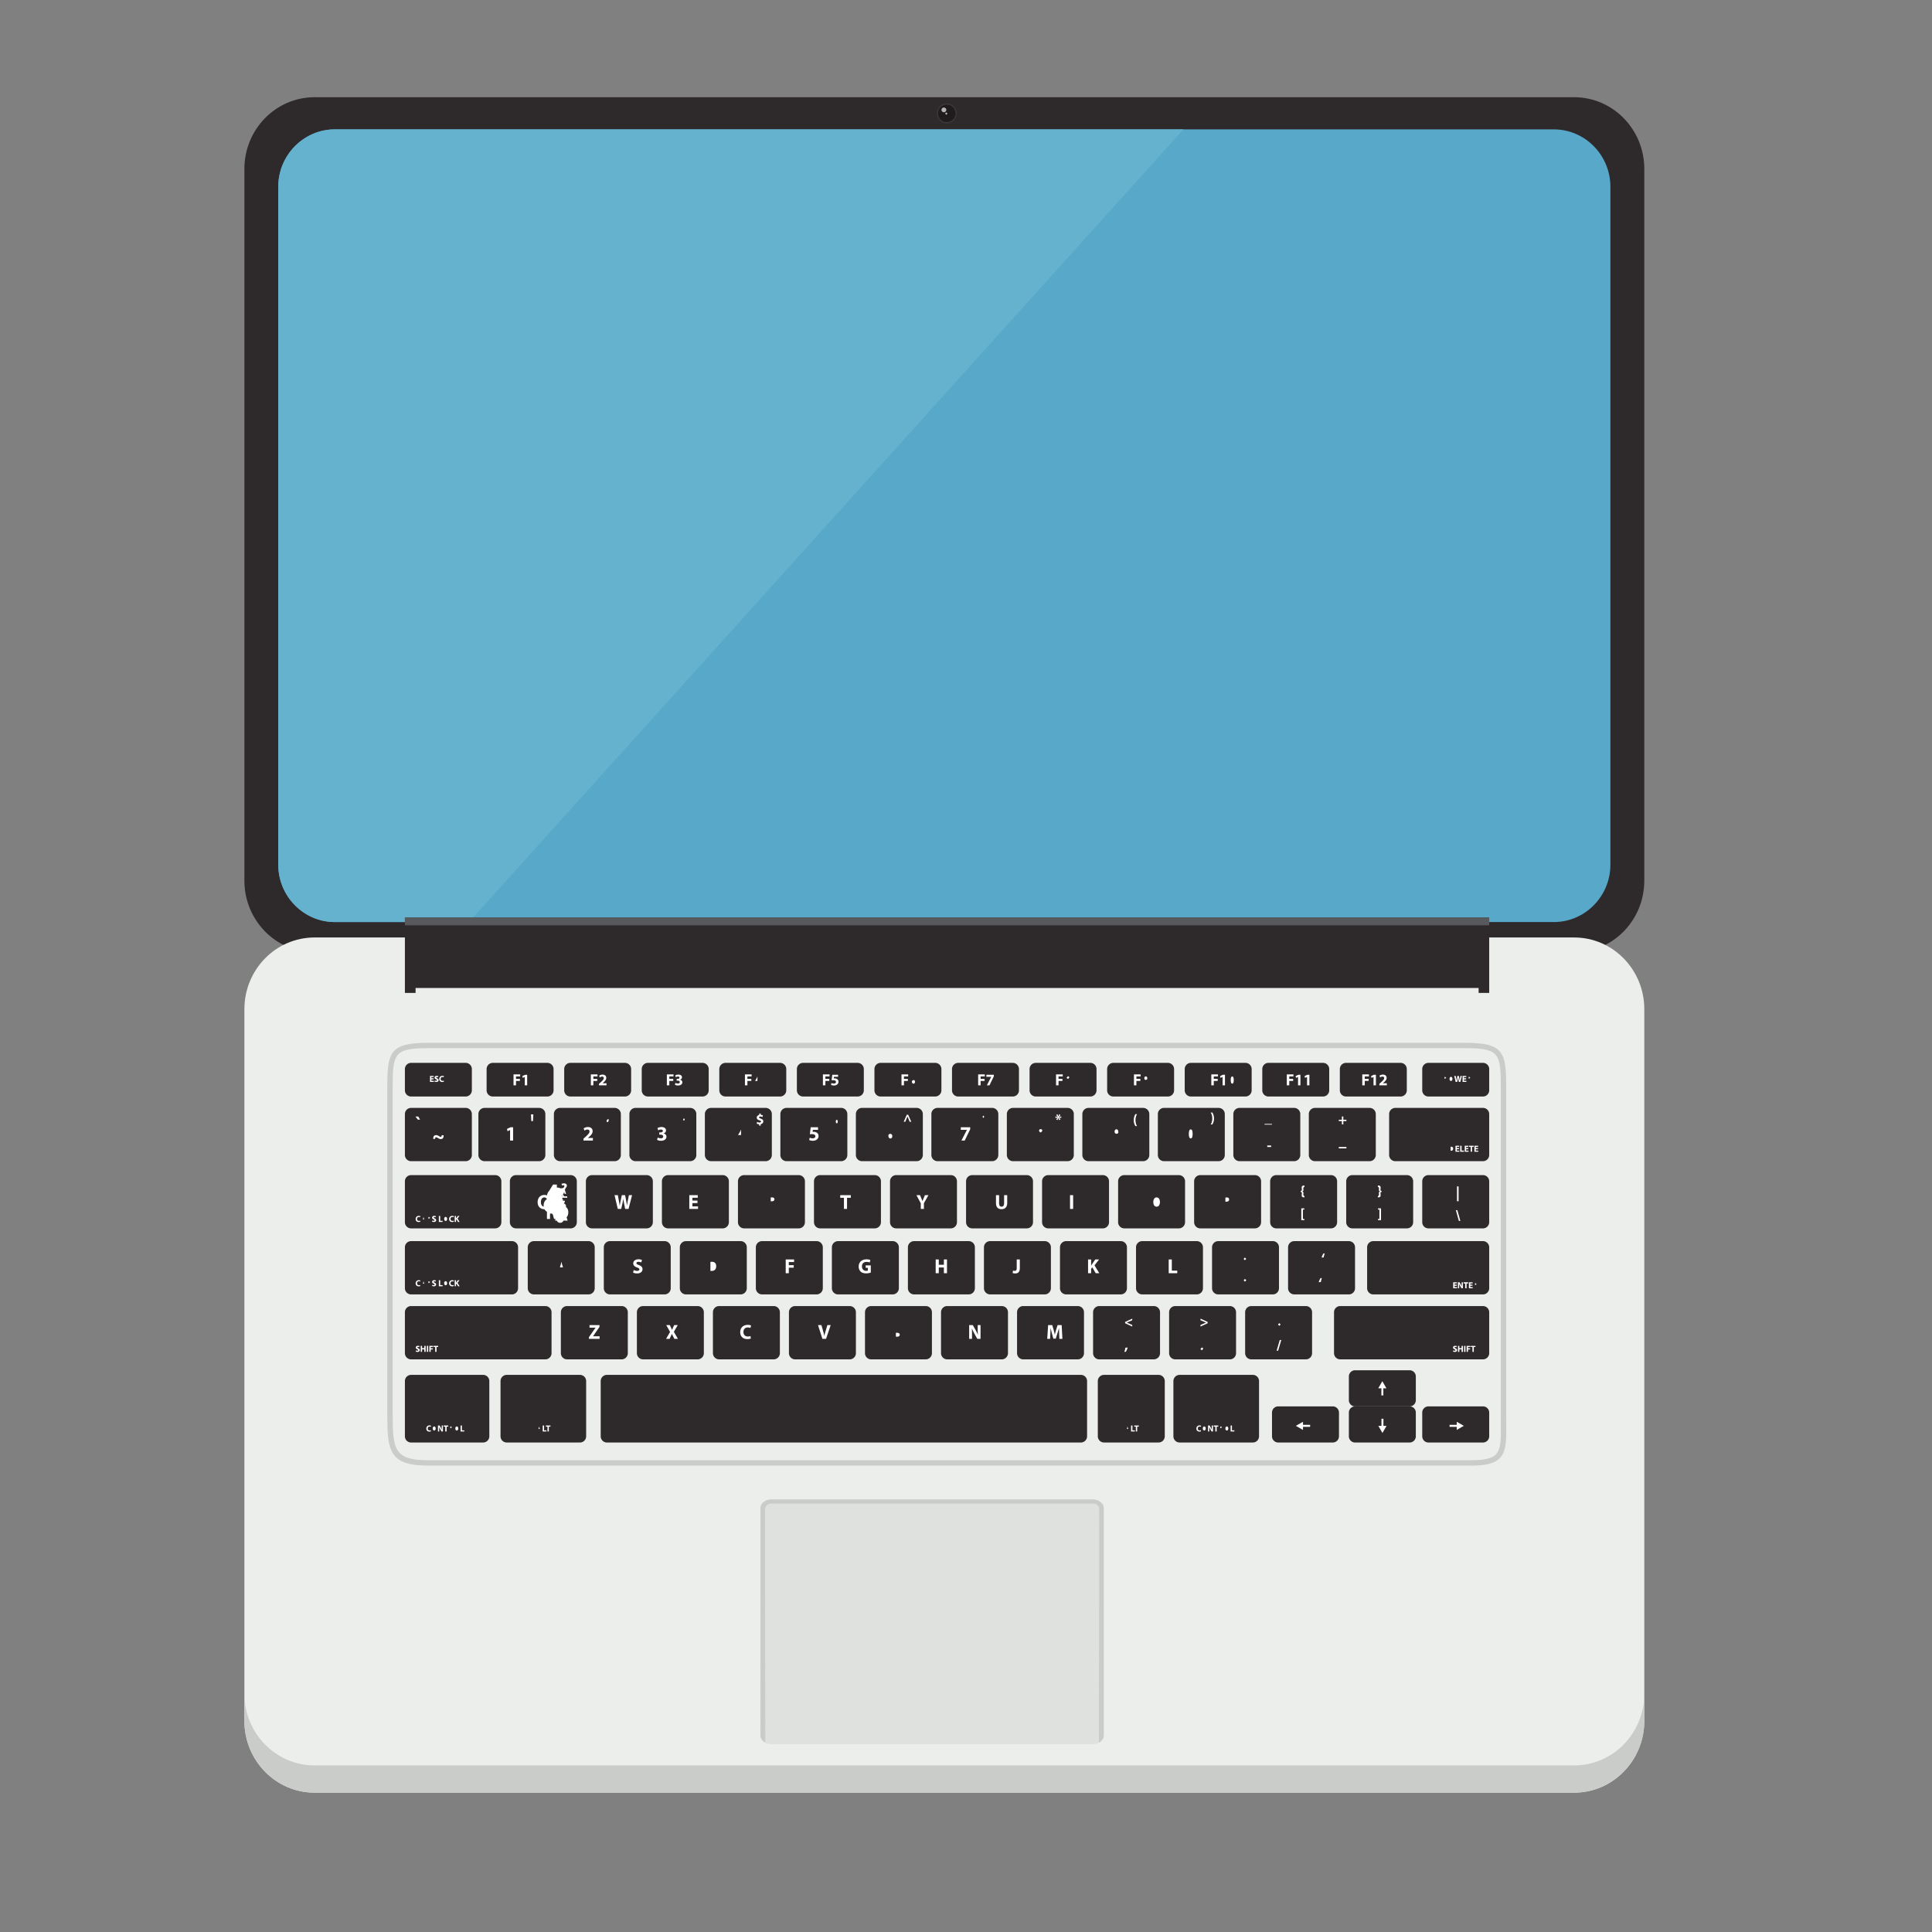 <svg width="512" height="512" fill="none" xmlns="http://www.w3.org/2000/svg"><rect width="100%" height="100%" fill="#808080" stroke="none"/><g clip-path="url(#a)"><path d="M435.757 233.373c0 10.503-8.329 19.016-18.599 19.016H83.362c-10.27 0-18.596-8.513-18.596-19.016V44.774c0-10.497 8.326-19.01 18.596-19.01h333.796c10.27 0 18.599 8.513 18.599 19.01v188.599Z" fill="#2E292A"/><path d="M88.76 244.359c-8.272 0-15.016-6.827-15.016-15.21V49.494c0-8.383 6.744-15.212 15.016-15.212h322.998c8.28 0 15.016 6.83 15.016 15.212V229.15c0 8.383-6.736 15.21-15.016 15.21H88.76Z" fill="#57A8C9"/><path d="M124.291 244.359h-35.53c-8.273 0-15.017-6.827-15.017-15.21V49.494c0-8.383 6.744-15.212 15.016-15.212h224.863L124.291 244.359" fill="#65B2CE"/><path d="M435.757 456.051c0 10.5-8.329 19.02-18.599 19.02H83.364c-10.272 0-18.598-8.52-18.598-19.02V267.457c0-10.505 8.326-19.018 18.598-19.018h333.794c10.27 0 18.599 8.513 18.599 19.018v188.594" fill="#EBEEEB"/><path d="M417.158 467.852H83.364c-10.272 0-18.598-8.508-18.598-19.013v7.212c0 10.5 8.326 19.02 18.598 19.02h333.794c10.27 0 18.599-8.52 18.599-19.02v-7.212c0 10.505-8.329 19.013-18.599 19.013" fill="#CACCCA"/><path d="M292.513 459.883c0 1.294-1.291 2.343-2.887 2.343h-85.218c-1.595 0-2.891-1.049-2.891-2.343v-60.182c0-1.294 1.296-2.34 2.891-2.34h85.218c1.596 0 2.887 1.046 2.887 2.34v60.182Z" fill="#DFE1DE"/><path d="M289.626 397.361h-85.218c-1.595 0-2.891 1.046-2.891 2.34v60.182c0 .809.512 1.524 1.284 1.943l-.054-61.836c0-.735.598-1.502 1.519-1.502h85.495c.97 0 1.532.644 1.532 1.448l-.057 61.89c.772-.419 1.277-1.134 1.277-1.943v-60.182c0-1.294-1.291-2.34-2.887-2.34Z" fill="#CACCCA"/><path d="M107.303 243.182v19.952h2.827v-1.309h281.72v1.309h2.804v-19.952H107.303Z" fill="#2E292A"/><path d="M107.303 243.182v2.037h287.351v-2.037H107.303Z" fill="#57595D"/><path d="M113.348 277.78c-9.03 0-9.29 1.529-9.29 10.716v86.335c0 9.224.426 12.14 9.29 12.14h276.527c3.477 0 5.499-.468 6.54-1.519 1.392-1.402 1.365-4.169 1.328-8.359-.002-.713-.007-1.465-.007-2.262v-86.335c0-9.187-.26-10.716-9.292-10.716H113.348Zm276.527 110.619H113.348c-10.28 0-10.716-4.155-10.716-13.568v-86.335c0-9.427.458-12.144 10.716-12.144h275.096c10.262 0 10.721 2.717 10.721 12.144v86.335c0 .792-.001 1.539.009 2.247.037 4.551.064 7.555-1.744 9.381-1.355 1.362-3.615 1.94-7.555 1.94" fill="#CACCCA"/><path d="M125.046 288.942a1.637 1.637 0 0 1-1.013 1.519 1.653 1.653 0 0 1-.629.125h-14.459a1.653 1.653 0 0 1-1.162-.482 1.624 1.624 0 0 1-.48-1.162v-5.626a1.633 1.633 0 0 1 .48-1.163 1.635 1.635 0 0 1 1.162-.482h14.459c.907 0 1.642.736 1.642 1.645v5.626Zm0 17.138a1.633 1.633 0 0 1-.48 1.163 1.645 1.645 0 0 1-1.162.481h-14.459a1.634 1.634 0 0 1-1.162-.481 1.639 1.639 0 0 1-.48-1.163v-10.836c0-.909.732-1.639 1.642-1.639h14.459c.907 0 1.642.73 1.642 1.639v10.836Zm19.479 0a1.65 1.65 0 0 1-1.012 1.518 1.63 1.63 0 0 1-.628.126H128.42a1.634 1.634 0 0 1-1.16-.482 1.648 1.648 0 0 1-.479-1.162v-10.836c0-.909.735-1.639 1.639-1.639h14.465a1.647 1.647 0 0 1 1.16.479c.152.153.273.333.356.532.082.2.124.413.124.628v10.836Zm8.338 17.81a1.643 1.643 0 0 1-1.641 1.642h-14.46a1.645 1.645 0 0 1-1.64-1.642v-10.834a1.64 1.64 0 0 1 1.64-1.641h14.46a1.643 1.643 0 0 1 1.641 1.641v10.834Zm20.148 0a1.65 1.65 0 0 1-.48 1.161 1.633 1.633 0 0 1-.532.355 1.63 1.63 0 0 1-.628.126h-14.462a1.657 1.657 0 0 1-1.162-.481 1.633 1.633 0 0 1-.48-1.161v-10.834c0-.909.733-1.641 1.642-1.641h14.462c.907 0 1.64.732 1.64 1.641v10.834Zm20.15 0a1.644 1.644 0 0 1-1.64 1.642h-14.46a1.638 1.638 0 0 1-1.162-.481 1.639 1.639 0 0 1-.482-1.161v-10.834c0-.909.738-1.641 1.644-1.641h14.46a1.64 1.64 0 0 1 1.64 1.641v10.834Zm20.152 0a1.636 1.636 0 0 1-.484 1.162 1.643 1.643 0 0 1-1.165.48h-14.455a1.638 1.638 0 0 1-1.64-1.642v-10.834c0-.909.731-1.641 1.64-1.641h14.455a1.64 1.64 0 0 1 1.649 1.641v10.834Zm20.145 0a1.644 1.644 0 0 1-1.64 1.642h-14.462a1.643 1.643 0 0 1-1.642-1.642v-10.834c0-.909.738-1.641 1.642-1.641h14.462a1.64 1.64 0 0 1 1.64 1.641v10.834Zm20.147 0a1.643 1.643 0 0 1-1.642 1.642h-14.457a1.645 1.645 0 0 1-1.64-1.642v-10.834a1.64 1.64 0 0 1 1.64-1.641h14.457a1.64 1.64 0 0 1 1.642 1.641v10.834Zm20.15 0a1.65 1.65 0 0 1-.48 1.161 1.635 1.635 0 0 1-1.162.481h-14.457a1.63 1.63 0 0 1-.628-.126 1.633 1.633 0 0 1-1.012-1.516v-10.834c0-.909.733-1.641 1.64-1.641h14.457c.909 0 1.642.732 1.642 1.641v10.834Zm20.145 0c.001.215-.041.428-.123.627a1.626 1.626 0 0 1-1.512 1.015h-14.46a1.641 1.641 0 0 1-1.644-1.642v-10.834c0-.909.738-1.641 1.644-1.641h14.46c.907 0 1.635.732 1.635 1.641v10.834Zm20.152 0a1.643 1.643 0 0 1-1.642 1.642h-14.457a1.64 1.64 0 0 1-1.642-1.642v-10.834a1.64 1.64 0 0 1 1.642-1.641h14.457a1.64 1.64 0 0 1 1.642 1.641v10.834Zm20.15 0a1.644 1.644 0 0 1-1.639 1.642H318.1a1.638 1.638 0 0 1-1.162-.481 1.639 1.639 0 0 1-.482-1.161v-10.834c0-.909.737-1.641 1.644-1.641h14.463a1.638 1.638 0 0 1 1.639 1.641v10.834Zm20.147 0a1.632 1.632 0 0 1-.479 1.161 1.634 1.634 0 0 1-1.16.481h-14.463a1.639 1.639 0 0 1-1.641-1.642v-10.834a1.64 1.64 0 0 1 1.641-1.641h14.463c.907 0 1.639.732 1.639 1.641v10.834Zm-196.744 17.498a1.653 1.653 0 0 1-.482 1.162 1.656 1.656 0 0 1-.533.356c-.2.082-.413.124-.629.124h-14.458a1.645 1.645 0 0 1-1.642-1.642V330.55c0-.902.738-1.639 1.642-1.639h14.458a1.627 1.627 0 0 1 1.161.479 1.639 1.639 0 0 1 .483 1.16v10.838Zm20.147 0a1.627 1.627 0 0 1-.477 1.161 1.652 1.652 0 0 1-1.16.481h-14.459a1.645 1.645 0 0 1-1.64-1.642V330.55a1.64 1.64 0 0 1 1.64-1.639h14.459a1.638 1.638 0 0 1 1.513 1.012c.083.199.125.412.124.627v10.838Zm20.155 0a1.653 1.653 0 0 1-.482 1.162 1.656 1.656 0 0 1-.533.356c-.2.082-.413.124-.629.124h-14.46a1.64 1.64 0 0 1-1.642-1.642V330.55c0-.902.735-1.639 1.642-1.639h14.46a1.627 1.627 0 0 1 1.161.479 1.639 1.639 0 0 1 .483 1.16v10.838Zm20.145 0a1.644 1.644 0 0 1-1.639 1.642h-14.46a1.65 1.65 0 0 1-1.645-1.642V330.55c0-.902.74-1.639 1.645-1.639h14.46a1.639 1.639 0 0 1 1.639 1.639v10.838Zm20.155 0a1.652 1.652 0 0 1-1.645 1.642H222.1a1.645 1.645 0 0 1-1.642-1.642V330.55c0-.902.738-1.639 1.642-1.639h14.462a1.649 1.649 0 0 1 1.645 1.639v10.838Zm20.147 0a1.653 1.653 0 0 1-.482 1.162 1.656 1.656 0 0 1-.533.356c-.2.082-.413.124-.629.124h-14.463a1.645 1.645 0 0 1-1.641-1.642V330.55c0-.902.737-1.639 1.641-1.639h14.463a1.627 1.627 0 0 1 1.161.479 1.639 1.639 0 0 1 .483 1.16v10.838Zm20.145 0a1.644 1.644 0 0 1-1.639 1.642h-14.463a1.64 1.64 0 0 1-1.158-.483 1.636 1.636 0 0 1-.481-1.159V330.55a1.638 1.638 0 0 1 1.639-1.639h14.463a1.639 1.639 0 0 1 1.639 1.639v10.838Zm20.152 0a1.647 1.647 0 0 1-1.647 1.642h-14.457a1.645 1.645 0 0 1-1.642-1.642V330.55c0-.902.738-1.639 1.642-1.639h14.457a1.645 1.645 0 0 1 1.647 1.639v10.838Zm20.145 0a1.64 1.64 0 0 1-1.642 1.642h-14.457a1.642 1.642 0 0 1-1.64-1.642V330.55a1.641 1.641 0 0 1 1.64-1.639h14.457a1.64 1.64 0 0 1 1.642 1.639v10.838Zm20.15 0a1.653 1.653 0 0 1-.482 1.162 1.667 1.667 0 0 1-.533.356 1.66 1.66 0 0 1-.629.124h-14.455a1.64 1.64 0 0 1-1.642-1.642V330.55c0-.902.735-1.639 1.642-1.639h14.455a1.637 1.637 0 0 1 1.644 1.639v10.838Zm20.152 0a1.634 1.634 0 0 1-.482 1.162 1.656 1.656 0 0 1-.533.356c-.2.082-.413.124-.629.124h-14.458a1.647 1.647 0 0 1-1.644-1.642V330.55c0-.902.738-1.639 1.644-1.639h14.458a1.641 1.641 0 0 1 1.644 1.639v10.838Zm15.403-17.498a1.643 1.643 0 0 1-1.641 1.642h-14.458a1.638 1.638 0 0 1-1.162-.481 1.639 1.639 0 0 1-.482-1.161v-10.834a1.64 1.64 0 0 1 1.644-1.641h14.458a1.643 1.643 0 0 1 1.641 1.641v10.834Zm20.153 0a1.647 1.647 0 0 1-1.647 1.642h-14.46a1.634 1.634 0 0 1-1.16-.481 1.648 1.648 0 0 1-.479-1.161v-10.834c0-.909.732-1.641 1.639-1.641h14.46a1.646 1.646 0 0 1 1.647 1.641v10.834Zm-230.122-17.81a1.633 1.633 0 0 1-.48 1.163 1.645 1.645 0 0 1-1.161.481h-14.465a1.642 1.642 0 0 1-1.637-1.644v-10.836c0-.909.735-1.639 1.637-1.639h14.465c.906 0 1.641.73 1.641 1.639v10.836Zm20.001 0a1.63 1.63 0 0 1-.475 1.161 1.63 1.63 0 0 1-1.157.483h-14.465a1.642 1.642 0 0 1-1.637-1.644v-10.836c0-.909.733-1.639 1.637-1.639h14.465a1.623 1.623 0 0 1 1.156.481 1.63 1.63 0 0 1 .476 1.158v10.836Zm20.012 0a1.633 1.633 0 0 1-.48 1.163 1.645 1.645 0 0 1-1.162.481h-14.46a1.645 1.645 0 0 1-1.644-1.644v-10.836a1.653 1.653 0 0 1 .483-1.16 1.648 1.648 0 0 1 1.161-.479h14.46c.907 0 1.642.73 1.642 1.639v10.836Zm20.008 0a1.643 1.643 0 0 1-1.644 1.644h-14.458a1.633 1.633 0 0 1-1.163-.481 1.643 1.643 0 0 1-.481-1.163v-10.836c0-.909.735-1.639 1.644-1.639h14.458a1.64 1.64 0 0 1 1.644 1.639v10.836Zm20.008 0a1.648 1.648 0 0 1-1.645 1.644h-14.462a1.638 1.638 0 0 1-1.637-1.644v-10.836c0-.909.73-1.639 1.637-1.639h14.462a1.652 1.652 0 0 1 1.162.479 1.639 1.639 0 0 1 .483 1.16v10.836Zm20.002 0a1.648 1.648 0 0 1-1.011 1.518 1.63 1.63 0 0 1-.628.126h-14.462a1.638 1.638 0 0 1-1.637-1.644v-10.836c0-.909.73-1.639 1.637-1.639h14.462a1.65 1.65 0 0 1 1.16.479 1.644 1.644 0 0 1 .479 1.16v10.836Zm20.008 0a1.652 1.652 0 0 1-.48 1.163 1.656 1.656 0 0 1-1.162.481h-14.457a1.642 1.642 0 0 1-1.644-1.644v-10.836c0-.909.735-1.639 1.644-1.639h14.457c.907 0 1.642.73 1.642 1.639v10.836Zm20.008 0a1.652 1.652 0 0 1-.48 1.163 1.638 1.638 0 0 1-1.162.481h-14.462a1.639 1.639 0 0 1-1.64-1.644v-10.836c0-.909.735-1.639 1.64-1.639h14.462a1.644 1.644 0 0 1 1.642 1.639v10.836Zm20.003 0a1.634 1.634 0 0 1-.481 1.163 1.652 1.652 0 0 1-1.161.481h-14.46a1.642 1.642 0 0 1-1.637-1.644v-10.836c0-.909.733-1.639 1.637-1.639h14.46c.906 0 1.642.73 1.642 1.639v10.836Zm20.007 0a1.656 1.656 0 0 1-.479 1.162 1.636 1.636 0 0 1-1.16.482h-14.46a1.646 1.646 0 0 1-1.644-1.644v-10.836a1.634 1.634 0 0 1 .482-1.16 1.648 1.648 0 0 1 1.162-.479h14.46a1.65 1.65 0 0 1 1.16.479 1.644 1.644 0 0 1 .479 1.16v10.836Zm20.01 0a1.643 1.643 0 0 1-1.641 1.644h-14.463a1.646 1.646 0 0 1-1.644-1.644v-10.836a1.634 1.634 0 0 1 .483-1.16 1.627 1.627 0 0 1 1.161-.479h14.463a1.644 1.644 0 0 1 1.641 1.639v10.836Zm30.055 0a1.648 1.648 0 0 1-1.647 1.644h-23.223a1.649 1.649 0 0 1-1.649-1.644v-10.836c0-.909.743-1.639 1.649-1.639h23.223a1.632 1.632 0 0 1 1.163.478 1.635 1.635 0 0 1 .484 1.161v10.836Zm0 35.308a1.649 1.649 0 0 1-1.647 1.642H363.94a1.629 1.629 0 0 1-1.158-.482 1.633 1.633 0 0 1-.479-1.16V330.55c0-.902.73-1.639 1.637-1.639h29.067a1.646 1.646 0 0 1 1.647 1.639v10.838Zm0 17.214a1.649 1.649 0 0 1-1.647 1.642h-37.839a1.64 1.64 0 0 1-1.637-1.642v-10.838a1.64 1.64 0 0 1 1.637-1.644h37.839a1.652 1.652 0 0 1 1.647 1.644v10.838ZM132.866 323.89a1.642 1.642 0 0 1-1.645 1.642h-22.276a1.653 1.653 0 0 1-1.162-.481 1.632 1.632 0 0 1-.48-1.161v-10.834c0-.909.732-1.641 1.642-1.641h22.276a1.628 1.628 0 0 1 1.519 1.013c.083.199.126.413.126.628v10.834Zm4.43 17.498a1.653 1.653 0 0 1-.482 1.162 1.667 1.667 0 0 1-.533.356 1.66 1.66 0 0 1-.629.124h-26.707a1.64 1.64 0 0 1-1.642-1.642V330.55a1.64 1.64 0 0 1 1.642-1.639h26.707a1.637 1.637 0 0 1 1.644 1.639v10.838Zm29.079 17.214a1.647 1.647 0 0 1-.478 1.16 1.62 1.62 0 0 1-.532.356 1.625 1.625 0 0 1-.627.126h-14.462a1.647 1.647 0 0 1-1.642-1.642v-10.838c0-.907.738-1.644 1.642-1.644h14.462a1.642 1.642 0 0 1 1.637 1.644v10.838Zm142.301 22.027a1.648 1.648 0 0 1-1.644 1.649h-14.46a1.644 1.644 0 0 1-1.517-1.019 1.64 1.64 0 0 1-.123-.63V366c0-.904.733-1.642 1.64-1.642h14.46a1.65 1.65 0 0 1 1.644 1.642v14.629Zm-153.34 0a1.64 1.64 0 0 1-1.637 1.649h-19.41a1.646 1.646 0 0 1-1.644-1.649V366c0-.904.738-1.642 1.644-1.642h19.41a1.644 1.644 0 0 1 1.637 1.642v14.629Zm178.322 0a1.646 1.646 0 0 1-1.012 1.524c-.2.083-.414.125-.63.125h-19.41a1.644 1.644 0 0 1-1.641-1.649V366c0-.904.737-1.642 1.641-1.642h19.41a1.643 1.643 0 0 1 1.642 1.642v14.629Zm-45.571 0a1.639 1.639 0 0 1-1.636 1.649H160.835a1.643 1.643 0 0 1-1.642-1.649V366c0-.904.735-1.642 1.642-1.642h125.616a1.64 1.64 0 0 1 1.636 1.642v14.629Zm-158.412 0a1.642 1.642 0 0 1-1.644 1.649h-19.086a1.635 1.635 0 0 1-1.519-1.018 1.646 1.646 0 0 1-.123-.631V366c0-.904.732-1.642 1.642-1.642h19.086a1.638 1.638 0 0 1 1.162.48 1.654 1.654 0 0 1 .482 1.162v14.629Zm56.852-22.027a1.634 1.634 0 0 1-.481 1.162 1.644 1.644 0 0 1-1.163.48h-14.457a1.645 1.645 0 0 1-1.642-1.642v-10.838c0-.907.737-1.644 1.642-1.644h14.457c.436 0 .854.173 1.163.481.308.309.481.727.481 1.163v10.838Zm20.148 0a1.642 1.642 0 0 1-1.64 1.642h-14.462a1.641 1.641 0 0 1-1.639-1.642v-10.838c0-.907.732-1.644 1.639-1.644h14.462a1.63 1.63 0 0 1 1.161.483 1.642 1.642 0 0 1 .479 1.161v10.838Zm20.149 0a1.634 1.634 0 0 1-.481 1.162 1.644 1.644 0 0 1-1.163.48h-14.457a1.65 1.65 0 0 1-1.645-1.642v-10.838c0-.907.738-1.644 1.645-1.644h14.457a1.645 1.645 0 0 1 1.644 1.644v10.838Zm20.145 0a1.641 1.641 0 0 1-1.639 1.642h-14.46a1.641 1.641 0 0 1-1.639-1.642v-10.838c0-.907.735-1.644 1.639-1.644h14.46a1.63 1.63 0 0 1 1.16.483 1.627 1.627 0 0 1 .479 1.161v10.838Zm20.155 0a1.647 1.647 0 0 1-1.644 1.642h-14.46a1.641 1.641 0 0 1-1.639-1.642v-10.838c0-.907.732-1.644 1.639-1.644h14.46a1.648 1.648 0 0 1 1.644 1.644v10.838Zm20.145 0a1.642 1.642 0 0 1-1.639 1.642h-14.46a1.646 1.646 0 0 1-1.64-1.642v-10.838c0-.907.738-1.644 1.64-1.644h14.46a1.634 1.634 0 0 1 1.16.483 1.627 1.627 0 0 1 .479 1.161v10.838Zm20.15 0a1.653 1.653 0 0 1-.482 1.162 1.65 1.65 0 0 1-1.162.48h-14.458a1.641 1.641 0 0 1-1.639-1.642v-10.838c0-.907.735-1.644 1.639-1.644h14.458a1.643 1.643 0 0 1 1.644 1.644v10.838Zm20.147 0a1.647 1.647 0 0 1-.478 1.16 1.62 1.62 0 0 1-.532.356 1.621 1.621 0 0 1-.627.126h-14.462a1.641 1.641 0 0 1-1.639-1.642v-10.838c0-.907.735-1.644 1.639-1.644h14.462a1.642 1.642 0 0 1 1.637 1.644v10.838Zm20.147 0a1.627 1.627 0 0 1-1.011 1.517 1.629 1.629 0 0 1-.628.125h-14.457a1.65 1.65 0 0 1-1.161-.481 1.65 1.65 0 0 1-.481-1.161v-10.838c0-.907.737-1.644 1.642-1.644h14.457a1.638 1.638 0 0 1 1.639 1.644v10.838Zm7.129 22.027a1.644 1.644 0 0 1-1.016 1.524c-.2.083-.414.125-.631.125h-14.46a1.635 1.635 0 0 1-1.162-.484 1.646 1.646 0 0 1-.477-1.165v-6.278a1.636 1.636 0 0 1 1.01-1.52c.2-.083.413-.126.629-.127h14.46a1.65 1.65 0 0 1 1.647 1.647v6.278Zm20.365-9.566a1.643 1.643 0 0 1-1.642 1.641h-14.46a1.638 1.638 0 0 1-1.641-1.641v-6.286a1.64 1.64 0 0 1 1.641-1.641h14.46a1.644 1.644 0 0 1 1.642 1.641v6.286Z" fill="#2E292A"/><path d="M375.207 380.629a1.646 1.646 0 0 1-1.012 1.524 1.635 1.635 0 0 1-.63.125h-14.46a1.643 1.643 0 0 1-1.641-1.649v-6.278c0-.909.735-1.647 1.641-1.647h14.46c.907 0 1.642.738 1.642 1.647v6.278Zm19.447 0a1.651 1.651 0 0 1-1.647 1.649h-14.46a1.635 1.635 0 0 1-1.162-.484 1.646 1.646 0 0 1-.477-1.165v-6.278a1.636 1.636 0 0 1 1.01-1.52c.2-.083.413-.126.629-.127h14.46a1.65 1.65 0 0 1 1.647 1.647v6.278Zm-248.49-22.027a1.642 1.642 0 0 1-1.639 1.642h-35.58a1.64 1.64 0 0 1-1.642-1.642v-10.838c0-.907.732-1.644 1.642-1.644h35.58a1.634 1.634 0 0 1 1.16.483 1.627 1.627 0 0 1 .479 1.161v10.838Zm.537-69.66a1.638 1.638 0 0 1-.48 1.162 1.654 1.654 0 0 1-1.162.482h-14.458a1.645 1.645 0 0 1-1.644-1.644v-5.626c0-.909.738-1.645 1.644-1.645h14.458c.906 0 1.642.736 1.642 1.645v5.626Zm20.556 0a1.64 1.64 0 0 1-1.642 1.644h-14.46a1.638 1.638 0 0 1-1.636-1.644v-5.626c0-.909.73-1.645 1.636-1.645h14.46c.907 0 1.642.736 1.642 1.645v5.626Zm20.557 0a1.65 1.65 0 0 1-.479 1.161 1.643 1.643 0 0 1-1.161.483h-14.462a1.644 1.644 0 0 1-1.644-1.644v-5.626c0-.909.737-1.645 1.644-1.645h14.462a1.649 1.649 0 0 1 1.516 1.016c.082.199.124.413.124.629v5.626Zm20.554 0c0 .216-.042.429-.124.629a1.656 1.656 0 0 1-.889.89 1.653 1.653 0 0 1-.629.125h-14.46a1.642 1.642 0 0 1-1.642-1.644v-5.626c0-.909.735-1.645 1.642-1.645h14.46c.904 0 1.642.736 1.642 1.645v5.626Zm20.554 0a1.65 1.65 0 0 1-.479 1.161 1.639 1.639 0 0 1-1.16.483h-14.458a1.654 1.654 0 0 1-1.517-1.015 1.638 1.638 0 0 1-.125-.629v-5.626a1.641 1.641 0 0 1 1.642-1.645h14.458c.906 0 1.639.736 1.639 1.645v5.626Zm20.559 0a1.65 1.65 0 0 1-.479 1.161 1.639 1.639 0 0 1-1.16.483h-14.468a1.64 1.64 0 0 1-1.637-1.644v-5.626c0-.909.736-1.645 1.637-1.645h14.468a1.653 1.653 0 0 1 1.16.483 1.648 1.648 0 0 1 .479 1.162v5.626Zm20.554 0a1.64 1.64 0 0 1-1.642 1.644h-14.457a1.644 1.644 0 0 1-1.644-1.644v-5.626c0-.909.737-1.645 1.644-1.645h14.457c.905 0 1.642.736 1.642 1.645v5.626Zm20.554 0a1.632 1.632 0 0 1-.479 1.161 1.639 1.639 0 0 1-1.16.483h-14.46a1.653 1.653 0 0 1-1.162-.482 1.656 1.656 0 0 1-.356-.533 1.656 1.656 0 0 1-.124-.629v-5.626a1.652 1.652 0 0 1 .48-1.163 1.635 1.635 0 0 1 1.162-.482h14.46a1.64 1.64 0 0 1 1.639 1.645v5.626Zm20.557 0c0 .216-.042.429-.124.629a1.656 1.656 0 0 1-.889.89 1.653 1.653 0 0 1-.629.125h-14.46a1.63 1.63 0 0 1-1.16-.483 1.627 1.627 0 0 1-.479-1.161v-5.626c0-.909.735-1.645 1.639-1.645h14.46c.909 0 1.642.736 1.642 1.645v5.626Zm20.556 0a1.633 1.633 0 0 1-.48 1.163 1.658 1.658 0 0 1-.534.357 1.66 1.66 0 0 1-.63.124h-14.455a1.638 1.638 0 0 1-1.639-1.644v-5.626c0-.909.73-1.645 1.639-1.645h14.455a1.643 1.643 0 0 1 1.644 1.645v5.626Zm20.554 0a1.63 1.63 0 0 1-.477 1.161 1.639 1.639 0 0 1-1.159.483h-14.46a1.653 1.653 0 0 1-1.162-.482 1.64 1.64 0 0 1-.48-1.162v-5.626a1.652 1.652 0 0 1 .48-1.163 1.635 1.635 0 0 1 1.162-.482h14.46c.906 0 1.636.736 1.636 1.645v5.626Zm20.56 0a1.638 1.638 0 0 1-.48 1.162 1.654 1.654 0 0 1-1.162.482h-14.46a1.64 1.64 0 0 1-1.64-1.644v-5.626a1.64 1.64 0 0 1 1.64-1.645h14.46c.906 0 1.642.736 1.642 1.645v5.626Zm21.838 0a1.652 1.652 0 0 1-1.647 1.644h-14.46a1.63 1.63 0 0 1-1.16-.483 1.627 1.627 0 0 1-.479-1.161v-5.626a1.633 1.633 0 0 1 .479-1.162 1.639 1.639 0 0 1 1.16-.483h14.46a1.65 1.65 0 0 1 1.647 1.645v5.626Z" fill="#2E292A"/><path d="M145.105 318.545c0-.671-.313-1.22-.874-1.22-.564 0-.887.549-.887 1.238 0 .691.33 1.22.887 1.22.556 0 .874-.525.874-1.238Zm.655 2.461c-.49-.144-.972-.317-1.441-.518l-.25-.046c-.831-.059-1.595-.662-1.595-1.857 0-1.096.691-1.914 1.781-1.914 1.11 0 1.725.845 1.725 1.843 0 .825-.389 1.413-.862 1.627v.022c.288.082.58.151.874.206l-.232.637m17.961-.628-.862-3.644h.877l.279 1.5c.079.436.157.909.216 1.277h.01c.061-.395.149-.836.24-1.289l.309-1.488h.872l.296 1.539c.081.427.14.816.194 1.221h.01c.056-.405.137-.831.213-1.272l.297-1.488h.835l-.936 3.644h-.897l-.309-1.565a14.994 14.994 0 0 1-.171-1.123h-.012c-.057.376-.126.751-.206 1.123l-.348 1.565h-.907m21.115-1.539h-1.345v.865h1.497v.674h-2.318v-3.644h2.245v.677h-1.424v.759h1.345v.669m19.413-.49h.321c.414 0 .659-.203.659-.524 0-.326-.23-.5-.61-.5l-.37.025v.999Zm-59.303 1.093a6.763 6.763 0 0 1 1.098-.078c.539 0 .916.081 1.174.284a.938.938 0 0 1 .343.772.964.964 0 0 1-.645.892v.015c.258.103.395.34.488.673.113.417.22.895.291 1.034h-.842c-.057-.105-.148-.399-.253-.845-.1-.458-.257-.583-.6-.588h-.24v1.433h-.814v-3.592Zm78.71-2.017h-.983v-.691h2.804v.691h-1.003v2.953h-.818v-2.953Zm20.368 2.953v-1.49l-1.154-2.154h.948l.365.875c.115.265.196.461.284.699h.01c.084-.228.167-.439.275-.699l.365-.875h.929l-1.199 2.125v1.519h-.823m20.748-3.644v2.096c0 .632.237.95.654.95.434 0 .676-.301.676-.95v-2.096h.821v2.044c0 1.125-.571 1.664-1.522 1.664-.916 0-1.453-.515-1.453-1.674v-2.034h.824m19.623 0v3.644h-.824v-3.644h.824Zm21.245 1.829c0 .72.331 1.22.882 1.22.556 0 .877-.529.877-1.238 0-.656-.309-1.22-.877-1.22-.561 0-.882.527-.882 1.238Zm-158.06.835c0 1.203-.723 1.924-1.793 1.924-1.076 0-1.716-.821-1.716-1.863 0-1.09.704-1.908 1.774-1.908 1.123 0 1.735.835 1.735 1.847Zm177.166-.958.277.02c.438 0 .708-.221.708-.591 0-.333-.231-.534-.652-.534l-.333.027v1.078Zm-177.982-.696a6.334 6.334 0 0 1 1.115-.078c.505 0 .87.095 1.113.289a1.063 1.063 0 0 1 .389.843 1.142 1.142 0 0 1-.333.87c-.282.259-.701.384-1.186.384l-.282-.019v1.303h-.816v-3.592m-35.376 6.038-.405.068c-.554 0-.833-.343-.833-.796 0-.544.385-.84.868-.84l.389.071-.076.284-.299-.059c-.284 0-.507.172-.507.522 0 .321.194.522.507.522l.302-.051.054.279m1.029-.632-.096-.339-.081-.306h-.005l-.073.306-.093.339h.348Zm33.945-5.136-.112.406h-.37l.482-1.585h.473l.495 1.585h-.392l-.122-.406h-.454Zm-32.818 4.967.12.009.309-.259-.282-.231-.147.01v.471Zm32.461-5.688.487-.034c.223 0 .38.044.488.127l.164.368-.142.38-.515.164-.125-.012v.573h-.357v-1.566m-31.437 6.161.397.1.257-.171-.271-.219c-.263-.095-.439-.245-.439-.47 0-.275.228-.48.6-.48l.409.085-.083.282-.326-.076-.235.159.294.219c.282.105.412.252.412.475 0 .267-.206.49-.64.49l-.451-.098.076-.296m1.733-1.213h.357v1.284h.633v.301h-.99v-1.585Zm1.418.791c0 .311.145.534.383.534.245 0 .384-.232.384-.541 0-.284-.132-.527-.384-.527-.24 0-.383.228-.383.534Zm29.435-5.756c0 .524-.319.836-.787.836-.463 0-.742-.353-.742-.809 0-.475.304-.831.772-.831.487 0 .757.365.757.804m-26.891 6.506-.407.068c-.546 0-.833-.343-.833-.796 0-.544.39-.84.868-.84l.389.071-.073.284-.302-.059c-.282 0-.505.172-.505.522 0 .321.192.522.505.522l.307-.051.051.279Zm.235-1.541h.353v.698h.005l.11-.171.36-.527h.442l-.525.674.552.911h-.419l-.39-.686-.135.169v.517h-.353v-1.585m224.361 1.117v-3.134h.803v.331h-.374v2.47h.374v.333h-.803Zm-.15-7.76c.265-.01.292-.15.294-.27l-.019-.304-.02-.311c0-.373.23-.532.598-.532h.137v.338h-.071l-.242.275.022.225.019.27c.005.294-.117.409-.34.453v.012c.223.042.345.152.34.449l-.019.277-.022.218.242.286h.071v.329h-.142c-.348 0-.593-.14-.593-.529l.02-.317.019-.303c0-.113-.029-.258-.294-.265v-.301m21.277 4.626v3.134h-.801v-.333h.372v-2.47h-.372v-.331h.801Zm.147-4.325c-.267.007-.291.152-.296.265l.024.303.02.317c0 .389-.243.529-.596.529h-.139v-.329h.073l.235-.286-.017-.218-.024-.277c0-.297.12-.407.34-.449v-.012c-.22-.044-.34-.159-.34-.453l.024-.27.017-.225-.235-.275h-.073v-.338h.134c.368 0 .601.159.601.532l-.02.311-.024.304c0 .12.029.26.296.27v.301m20.481 7.655-.792-2.847h.395l.791 2.847h-.394Zm-.074-9.138v3.924h-.419v-3.924h.419Zm-2.107-9.466.13.008c.323.005.536-.177.536-.557 0-.328-.193-.502-.499-.502l-.167.015v1.036Zm-237.634 11.035.485-.04c.299 0 .5.062.649.177.164.118.27.316.27.593a.802.802 0 0 1-.262.644c-.216.15-.476.223-.738.206l-.404-.024v-1.556m239.857-11.432h-.579v.378h.65v.289h-1.01v-1.585h.978v.294h-.618v.328h.579v.296m.316-.918h.36v1.286h.627v.299h-.987v-1.585m2.144.918h-.583v.378h.651v.289h-1.009v-1.585h.977v.294h-.619v.328h.583v.296Zm.63-.615h-.429v-.303h1.225v.303h-.439v1.282h-.357v-1.282Zm1.926.615h-.584v.378h.652v.289h-1.009v-1.585h.977v.294h-.62v.328h.584v.296Zm-256.491-5.084h-.01l-.674.318-.134-.615.938-.436h.674v3.519h-.794v-2.786m19.449 2.786v-.5l.446-.404c.774-.689 1.149-1.088 1.154-1.502 0-.28-.166-.515-.573-.515a1.277 1.277 0 0 0-.75.294l-.235-.588a1.937 1.937 0 0 1 1.149-.36c.799 0 1.233.465 1.233 1.098 0 .59-.424 1.066-.939 1.519l-.323.272v.007h1.333v.679h-2.495m19.672-.806c.251.134.529.208.814.216.431 0 .647-.204.647-.466 0-.348-.346-.507-.709-.507h-.338v-.588h.329c.272 0 .62-.111.62-.405 0-.213-.172-.37-.52-.37a1.559 1.559 0 0 0-.728.211l-.169-.596a2.187 2.187 0 0 1 1.088-.264c.745 0 1.159.394 1.159.875 0 .372-.208.671-.642.813v.015c.422.076.762.392.762.86 0 .617-.546 1.073-1.438 1.073a2.225 2.225 0 0 1-1.044-.242l.169-.625m22.076-.647v-.779c0-.214.012-.429.022-.657h-.017c-.11.228-.208.431-.328.657l-.466.767-.007.012h.796Zm-49.579 16.636v-.838h-1.556v-.539l1.323-2.142h1.009v2.066h.417v.615h-.417v.838h-.776m69.988-18.025h-1.367l-.076.541.233-.01c.327-.01.65.079.926.255.26.179.422.468.422.877 0 .659-.564 1.24-1.51 1.24a2.176 2.176 0 0 1-.975-.206l.152-.612c.248.109.515.168.787.171.34 0 .705-.161.705-.534 0-.362-.291-.588-.992-.588l-.471.037.228-1.848h1.938v.677m19.677 1.668c0-.318-.174-.6-.524-.6a.513.513 0 0 0-.48.309l-.039.213c.019.367.193.705.578.705.284 0 .465-.262.465-.627Zm-89.214 14.6-.324.007c-.725.061-1.049.431-1.142.841h.015c.171-.174.426-.275.747-.275.591 0 1.086.419 1.086 1.147a1.258 1.258 0 0 1-1.292 1.272c-.941 0-1.401-.701-1.401-1.542 0-.656.245-1.205.627-1.563.346-.321.801-.49 1.35-.514l.334-.008v.635m109.859-16.945v.522l-1.45 2.997h-.87l1.448-2.828v-.014h-1.613v-.677h2.485m18.261.904c0 .238.208.392.487.478l.363-.443c0-.221-.123-.439-.429-.439-.279 0-.421.191-.421.404Zm-127.204 17.707c0-.304-.233-.49-.551-.576-.27.071-.424.272-.424.525a.481.481 0 0 0 .304.456.5.5 0 0 0 .191.034c.291 0 .48-.191.48-.439Zm-1.186-.865c-.341-.179-.51-.463-.51-.769 0-.598.534-.993 1.238-.993.823 0 1.164.476 1.164.904a.848.848 0 0 1-.515.77v.015c.346.134.647.426.647.874 0 .64-.532 1.074-1.35 1.074-.892 0-1.301-.51-1.301-.983 0-.419.242-.711.627-.88v-.012Zm148.4-16.584c0 .301.166.561.497.561.228 0 .383-.105.458-.223l.037-.213c.008-.378-.132-.745-.517-.745-.274 0-.475.252-.475.62Zm-148.9 18.351h.358c.246-.012.484-.086.693-.216.226-.152.385-.387.441-.654l-.009-.005c-.157.164-.39.255-.709.255a1.064 1.064 0 0 1-.786-.311 1.051 1.051 0 0 1-.304-.789c0-.686.554-1.265 1.323-1.265.904 0 1.331.694 1.331 1.512 0 .74-.233 1.269-.618 1.625-.333.304-.799.463-1.347.485h-.373v-.637m168.574-17.746c0 .804.194 1.188.505 1.188.323 0 .495-.399.495-1.198 0-.779-.167-1.193-.5-1.193-.296 0-.5.38-.5 1.203Zm-166.753 17.724c0 1.08-.436 1.835-1.331 1.835-.909 0-1.311-.818-1.313-1.813 0-1.022.426-1.823 1.335-1.823.934 0 1.309.84 1.309 1.801m-37.453-22.338.464.823h-.564l-.659-.823h.759Zm3.951 5.937c-.005-.725.313-1.009.749-1.009.265 0 .451.085.758.25.24.137.384.22.519.22.125 0 .206-.118.221-.436h.512c.027.764-.309 1.014-.718 1.014-.262 0-.471-.09-.76-.257-.242-.137-.382-.225-.512-.225-.14 0-.235.09-.257.443h-.512Zm222.066 1.737v.395h-1.026v-.395h1.026Zm.214-5.721v.193h-1.963v-.193h1.963Zm17.711 6.486v-.368h2.022v.368h-2.022Zm-206.489 13.085v-.365h2.021v.365h-2.021Zm207.69-21.529v.853h.821v.362h-.821v.873h-.382v-.873h-.819v-.362h.819v-.853h.382Zm-74.953-.407-.417.503v.009l.625-.125v.397l-.628-.108v.008l.42.485-.344.203-.227-.605h-.008l-.223.605-.335-.203.419-.485-.008-.01-.612.11v-.397l.61.125v-.009l-.409-.498.345-.203.218.61h.007l.226-.61.341.198m-20.427.174-.233.272.184.38.284-.387-.225-.265h-.01Zm-112.009 23.561c-.162-.162-.38-.414-.598-.657l-.211.373c0 .228.172.419.449.419l.36-.135Zm.449.522-.172-.186a1.18 1.18 0 0 1-.728.225c-.637 0-.921-.372-.921-.745 0-.353.201-.605.502-.762v-.01l-.201-.514c0-.339.262-.701.797-.701.409 0 .713.24.713.62 0 .264-.152.497-.517.679l-.005.014.443.498c.114-.2.19-.418.226-.645h.529a1.984 1.984 0 0 1-.436 1.005l.465.522h-.695m92.02-22.458-.573-1.397h-.01l-.576 1.397h-.421l.818-1.853h.368l.821 1.853h-.427Zm-19.571-.057c-.008.27.085.464.257.464.167 0 .247-.177.247-.464 0-.257-.066-.453-.252-.453-.176 0-.252.206-.252.453Zm-71.499 22.488c0 .529-.335.809-.708.809-.382 0-.686-.287-.686-.765 0-.453.277-.799.711-.799.433 0 .683.321.683.755Zm-2.516.818 1.468-2.631h.318l-1.463 2.631h-.323Zm-.277-1.847c-.003.272.088.458.262.458.172 0 .252-.164.252-.461 0-.257-.071-.463-.257-.463-.181 0-.257.208-.257.466Zm.958-.027c0 .531-.338.816-.706.816-.389 0-.693-.292-.693-.777 0-.453.274-.801.715-.801.436 0 .684.323.684.762Zm53.027-20.339v-.372a1.704 1.704 0 0 1-.664-.167l.115-.46c.2.108.422.167.649.171.231 0 .385-.091.385-.243s-.125-.247-.421-.343c-.419-.139-.706-.338-.706-.715 0-.353.243-.623.662-.701v-.372h.387v.34c.197.006.392.052.571.135l-.115.443a1.203 1.203 0 0 0-.566-.139c-.258 0-.336.115-.336.223 0 .13.137.215.47.335.471.162.652.385.652.736 0 .352-.24.649-.693.725v.404h-.39m-19.797-1.404.061-.443h-.357l-.062.443h.358Zm-34.098 22.806.101-.701h-.321v-.362h.377l.069-.444h-.331v-.365h.382l.098-.676h.351l-.096.676h.356l.1-.676h.348l-.096.676h.314v.365h-.377l-.054.444h.321v.362h-.382l-.101.701h-.35l.098-.701h-.356l-.1.701h-.351Zm14.036-23.1-.12-.017c-.257 0-.463.26-.463.564l.199.24c.139 0 .299-.184.331-.412l.053-.375Zm-13.685 24.722a1.581 1.581 0 0 1-.723.143 1.21 1.21 0 0 1-.878-.355 1.202 1.202 0 0 1-.345-.883c0-.799.586-1.495 1.471-1.495.688 0 1.186.476 1.186 1.137 0 .574-.321.934-.745.934l-.339-.299h-.002l-.515.299c-.252 0-.441-.191-.441-.51a.9.9 0 0 1 .922-.919l.473.101-.123.723c-.039.235-.01.338.098.343.169.007.38-.206.38-.662 0-.514-.328-.904-.936-.904-.605 0-1.122.465-1.122 1.218 0 .661.411 1.024.994 1.024l.576-.12.069.225Zm-6.849-24.237-.083-1.776h.617l-.086 1.776h-.448Zm7.069 25.149-.35-.355.358-.358.348.358-.348.355h-.008Zm153.451-26.989a3.04 3.04 0 0 0-.395 1.59c0 .689.174 1.211.395 1.578h-.419a2.782 2.782 0 0 1-.446-1.578c.005-.764.24-1.284.446-1.59h.419Zm19.537 2.742c.22-.363.404-.89.404-1.583 0-.701-.184-1.218-.404-1.585h.419c.208.304.448.818.448 1.585a2.807 2.807 0 0 1-.448 1.583h-.419Zm61.969-12.132.117.012.314-.257-.284-.233-.147.01v.468ZM147.514 321.53l.485-.034c.223 0 .385.044.486.127l.169.37-.145.375-.515.167-.125-.01v.568h-.355v-1.563m236.632-35.605c0 .312.14.532.383.532.24 0 .379-.233.379-.541 0-.285-.132-.532-.379-.532-.246 0-.383.233-.383.541Zm-235.49 35.585c0 .52-.314.838-.779.838-.466 0-.745-.357-.745-.813 0-.476.306-.828.774-.828.485 0 .75.365.75.803Zm237.108-34.796-.38-1.583h.384l.123.65.093.556h.007l.103-.561.133-.645h.38l.129.665.084.531h.002l.096-.551.127-.645h.368l-.412 1.583h-.387l-.132-.678-.079-.493h-.002l-.093.493-.152.678h-.392m2.778-.669h-.588v.375h.655v.294h-1.013v-1.583h.978v.292h-.62v.328h.588v.294m.667-.21h.14l.286-.228-.267-.223-.159.012v.439Zm-240.911 34.992.481-.035c.237 0 .399.037.512.128l.144.328-.279.39v.01l.213.294.13.448h-.368l-.11-.37-.262-.252h-.103v.622h-.358v-1.563m-12.203-36.102h1.764v.536h-1.11v.659h1.037v.537h-1.037v1.162h-.654v-2.894m2.982.683h-.005l-.534.25-.108-.49.745-.34h.535v2.791h-.633v-2.211m17.509-.683h1.764v.536h-1.105v.659h1.036v.537h-1.036v1.162h-.659v-2.894m2.156 2.894v-.395l.36-.321c.61-.549.909-.862.914-1.193 0-.226-.135-.405-.456-.405a1.049 1.049 0 0 0-.597.228l-.187-.465c.209-.157.539-.287.912-.287.637 0 .978.37.978.87 0 .475-.331.85-.738 1.208l-.262.213v.008h1.058v.539h-1.982m17.984-2.894h1.761v.536h-1.11v.659h1.042v.537h-1.042v1.162h-.651v-2.894m2.266 2.254c.2.107.421.165.647.169.338 0 .51-.159.51-.367 0-.28-.272-.405-.564-.405h-.264v-.465h.257c.223 0 .492-.091.492-.324 0-.166-.129-.291-.409-.291a1.266 1.266 0 0 0-.581.166l-.132-.47c.265-.146.563-.218.865-.211.586 0 .921.311.921.696 0 .294-.166.532-.509.649v.01c.333.059.605.314.605.679 0 .49-.436.853-1.144.853a1.745 1.745 0 0 1-.829-.192l.135-.497m18.425-2.254h1.764v.536h-1.11v.659h1.039v.537h-1.039v1.162h-.654v-2.894m3.308 1.74v-.616l.017-.524h-.012l-.262.524-.37.608-.005.008h.632Zm-52.427 35.516v-.664h-1.237v-.424l1.056-1.703h.799v1.637h.328v.49h-.328v.664h-.618Zm69.783-37.256h1.767v.536h-1.112v.659h1.039v.537h-1.039v1.162h-.655v-2.894m4.014.637h-1.081l-.061.434.179-.01c.27 0 .544.063.738.201a.795.795 0 0 1 .34.698c0 .524-.448.983-1.198.983a1.802 1.802 0 0 1-.782-.165l.123-.485c.198.09.412.137.63.14.267 0 .556-.132.556-.429 0-.284-.228-.463-.787-.463l-.372.027.181-1.465h1.534v.534m16.808-.637h1.766v.536h-1.11v.659h1.037v.537h-1.037v1.162h-.656v-2.894m3.577 1.965c0-.255-.137-.48-.414-.48l-.385.247-.029.167c.015.296.159.561.453.561.228 0 .375-.208.375-.495Zm-93.824 33.894-.252.008c-.581.044-.841.343-.912.666h.012c.14-.137.336-.221.596-.221.465 0 .862.331.862.912a.995.995 0 0 1-.633.94.998.998 0 0 1-.393.07c-.75 0-1.113-.554-1.113-1.218 0-.53.191-.966.495-1.248a1.67 1.67 0 0 1 1.076-.411l.262-.005v.507m110.563-35.859h1.762v.536h-1.108v.659h1.039v.537h-1.039v1.162h-.654v-2.894m4.156.103v.411l-1.152 2.38h-.691l1.147-2.247v-.01h-1.274v-.534h1.97m16.491-.103h1.767v.536h-1.11v.659h1.036v.537h-1.036v1.162h-.657v-2.894m2.823.818c0 .191.167.311.39.377l.284-.347c0-.179-.096-.346-.341-.346l-.333.316ZM149.386 321.91c0-.245-.186-.392-.438-.458l-.339.414a.38.38 0 0 0 .395.389c.23 0 .382-.147.382-.345Zm-.943-.689c-.272-.139-.404-.37-.404-.612 0-.476.423-.787.982-.787.652 0 .922.377.922.718a.67.67 0 0 1-.405.613v.014c.272.103.515.336.515.689 0 .51-.427.853-1.076.853-.711 0-1.034-.4-1.034-.78 0-.333.191-.568.5-.703v-.005m152.068-36.496h1.759v.536h-1.112v.659h1.041v.537h-1.041v1.162h-.647v-2.894m2.747 1.021c0 .241.132.449.392.449l.363-.181.034-.165c.002-.301-.108-.595-.409-.595-.226 0-.38.201-.38.492Zm-155.212 36.877h.282l.553-.169.351-.517-.007-.005a.783.783 0 0 1-.567.201.834.834 0 0 1-.626-.246.847.847 0 0 1-.243-.627c0-.546.441-1.004 1.053-1.004.718 0 1.056.549 1.056 1.2 0 .586-.183 1.008-.487 1.294a1.68 1.68 0 0 1-1.069.383h-.296v-.51m172.963-37.898h1.769v.536h-1.115v.659h1.041v.537h-1.041v1.162h-.654v-2.894m2.987.683h-.008l-.534.25-.105-.49.742-.34h.537v2.791h-.632v-2.211m2.161.821c0 .64.152.944.402.944.252 0 .392-.319.392-.954 0-.62-.132-.945-.394-.945-.238 0-.4.299-.4.955Zm-176.665 36.374c0 .858-.346 1.458-1.057 1.458-.722 0-1.038-.649-1.041-1.438 0-.814.338-1.448 1.061-1.448.738 0 1.037.661 1.037 1.428m191.522-37.878h1.762v.536h-1.108v.659h1.034v.537h-1.034v1.162h-.654v-2.894m2.982.683h-.005l-.534.25-.108-.49.74-.34h.539v2.791h-.632v-2.211m2.382 0h-.012l-.53.25-.107-.49.742-.34h.534v2.791h-.627v-2.211m14.636-.683h1.767v.536h-1.112v.659h1.039v.537h-1.039v1.162h-.655v-2.894m2.982.683h-.007l-.532.25-.105-.49.74-.34h.537v2.791h-.633v-2.211m1.554 2.211v-.395l.353-.321c.615-.549.909-.862.914-1.193 0-.226-.132-.405-.453-.405a1.05 1.05 0 0 0-.598.228l-.187-.465c.209-.157.54-.287.914-.287.633 0 .981.37.981.87 0 .475-.339.85-.743 1.208l-.26.213v.008h1.054v.539h-1.975m-250.648-1.574h-.586v.375h.652v.294h-1.01v-1.583h.975v.292h-.617v.328h.586v.294m.32.299.4.101.25-.174-.265-.218c-.264-.096-.438-.243-.438-.473 0-.27.227-.473.597-.473l.407.081-.078.284-.333-.076-.228.152.296.223c.28.103.409.255.409.475 0 .267-.203.493-.637.493l-.453-.098.073-.297m2.422.326-.405.074c-.549 0-.831-.343-.831-.799 0-.539.383-.838.863-.838l.392.071-.076.279-.301-.056c-.277 0-.5.172-.5.524 0 .319.186.515.505.515l.299-.049.054.279m268.414 54.069h-.586v.377h.649v.289h-1.009v-1.583h.977v.294h-.617v.329h.586v.294m.306.666v-1.583h.421l.331.581.26.547h.002a7.437 7.437 0 0 1-.027-.667v-.461h.329v1.583h-.375l-.343-.607-.27-.559h-.012c.015.211.015.436.015.691v.475h-.331m1.931-1.279h-.424v-.304h1.218v.304h-.434v1.279h-.36v-1.279m1.926.613h-.583v.377h.649v.289h-1.01v-1.583h.978v.294h-.617v.329h.583v.294m.669-.213h.139l.287-.228-.262-.221-.164.012v.437Zm-241.756-18.604.483-.037c.232 0 .397.037.509.128l.147.333-.277.392v.007l.214.292.122.446h-.365l-.11-.365-.26-.257h-.105v.622h-.358v-1.561m.061 13.945-.23-.769-.182-.703h-.009l-.169.703-.219.769h.809Zm-.985-13.327-.262.931h-.848l1.11-3.642h1.076l1.139 3.642h-.892l-.282-.931h-1.041m19.731 14.031c.282.147.596.224.914.225.377 0 .583-.154.583-.394 0-.226-.179-.356-.615-.508-.608-.215-1.007-.549-1.007-1.075 0-.63.524-1.096 1.377-1.096.321-.009.64.053.934.182l-.184.659a1.739 1.739 0 0 0-.76-.169c-.353 0-.529.164-.529.348 0 .232.201.333.679.514.642.238.938.576.938 1.083 0 .615-.465 1.135-1.463 1.135a2.358 2.358 0 0 1-1.034-.23l.167-.674m20.326.225.284.017c.755.008 1.248-.406 1.248-1.276 0-.755-.444-1.157-1.162-1.157l-.37.034v2.382Zm-40.878-17.224a7.172 7.172 0 0 1 1.105-.083c.699 0 1.154.135 1.5.392.377.282.617.733.617 1.375 0 .7-.257 1.178-.602 1.477-.383.316-.973.466-1.686.466-.429 0-.735-.025-.934-.054v-3.573Zm60.832 14.203h2.217v.679h-1.396v.83h1.303v.672h-1.303v1.46h-.821v-3.641m22.549 3.474c-.392.13-.801.2-1.213.206-.667 0-1.15-.166-1.483-.485a1.815 1.815 0 0 1-.514-1.33c.004-1.209.887-1.905 2.082-1.905.468 0 .834.094 1.01.179l-.172.66a1.964 1.964 0 0 0-.842-.155c-.689 0-1.213.385-1.213 1.176 0 .76.472 1.199 1.151 1.199l.402-.047v-.772h-.561v-.642h1.353v1.916m18.018-3.474v1.399h1.352v-1.399h.824v3.641h-.824v-1.522h-1.352v1.522h-.824v-3.641h.824Zm20.654 0h.823v2.306c0 1.036-.499 1.399-1.293 1.399l-.606-.084.091-.669.424.067c.341 0 .561-.157.561-.718v-2.301m18.905 0h.814v1.612h.014l.25-.402.824-1.21h1.014l-1.203 1.553 1.262 2.088h-.956l-.894-1.568-.311.382v1.186h-.814v-3.641m21.37 0h.826v2.952h1.443v.689h-2.269v-3.641Zm-198.329 7.052-.405.064c-.554 0-.833-.343-.833-.794 0-.544.385-.843.868-.843l.389.073-.076.282-.299-.059c-.284 0-.507.172-.507.522 0 .321.194.52.507.52l.302-.052.054.287m1.029-.637-.096-.333-.081-.307h-.005l-.073.307-.093.333h.348Zm34.57-20.351-.112.407h-.37l.482-1.585h.473l.495 1.585h-.392l-.122-.407h-.454Zm-33.443 20.182.12.01.309-.258-.282-.232-.147.009v.471Zm33.086-20.902.487-.035c.223 0 .38.045.488.128l.164.37-.142.377-.515.164-.125-.009v.568h-.357v-1.563m-32.062 21.38.397.093.257-.167-.271-.223c-.263-.093-.439-.24-.439-.47 0-.272.228-.478.6-.478l.409.083-.083.287-.326-.074-.235.152.294.223c.282.101.412.25.412.473 0 .267-.206.493-.64.493l-.451-.103.076-.289m1.733-1.221h.357v1.287h.633v.299h-.99v-1.586m1.418.794c0 .316.145.53.383.53.245 0 .384-.226.384-.535 0-.289-.132-.531-.384-.531-.24 0-.383.228-.383.536Zm30.06-20.968c0 .519-.319.833-.787.833-.463 0-.742-.355-.742-.808 0-.476.304-.834.772-.834.487 0 .757.365.757.809Zm-27.516 21.723-.407.064c-.546 0-.833-.343-.833-.794 0-.544.39-.843.868-.843l.389.073-.073.282-.302-.059c-.282 0-.505.172-.505.522 0 .321.192.52.505.52l.307-.052.051.287m.235-1.549h.353v.699h.005l.11-.172.36-.527h.442l-.525.677.552.909h-.419l-.39-.686-.135.169v.517h-.353v-1.586m228.975.51c.125-.382.294-.764.47-1.061l.365-.034a6.285 6.285 0 0 0-.274 1.063l-.561.032Zm.767-6.525c.12-.388.287-.765.468-1.061l.363-.035a5.712 5.712 0 0 0-.277 1.059l-.554.037Zm-203.236-14.159c.123-.387.297-.764.476-1.061l.362-.034a5.527 5.527 0 0 0-.276 1.058l-.562.037m182.579 20.179.35-.357.346.357-.351.358-.345-.358Zm-182.792-18.13c.125-.348.233-.755.284-1.115l.601-.039c-.119.39-.281.766-.485 1.119l-.4.035Zm182.767 12.465.356-.368.345.368-.35.353-.351-.353Zm-182.767-13.737.356-.36.345.36-.35.363-.351-.363Zm238.333 38.003.395.101.257-.172-.267-.225c-.267-.088-.439-.238-.439-.473 0-.265.228-.468.598-.468l.409.078-.083.287-.328-.081-.233.159.294.223c.282.106.409.248.409.476 0 .26-.198.487-.637.487l-.448-.098.073-.294m1.617-1.213v.603h.591v-.603h.358v1.583h-.358v-.666h-.591v.666h-.357v-1.583h.357Zm1.62 0v1.583h-.358v-1.583h.358Zm.314 0h.968v.29h-.606v.362h.564v.289h-.564v.642h-.362v-1.583Zm1.541.297h-.426v-.297h1.22v.297h-.434v1.286h-.36v-1.286Zm-234.145-2.602 1.737-2.5v-.019h-1.578v-.682h2.642v.473l-1.696 2.468v.022h1.725v.681h-2.83v-.443m22.639.443-.325-.659c-.143-.255-.223-.446-.326-.657h-.01a6.314 6.314 0 0 1-.292.657l-.294.659h-.943l1.058-1.843-1.017-1.801h.944l.318.662c.111.225.191.402.28.605h.014c.079-.23.152-.392.241-.605l.308-.662h.944l-1.029 1.779 1.08 1.865h-.951Zm20.285-.098a2.465 2.465 0 0 1-.931.157c-1.26 0-1.904-.789-1.904-1.831 0-1.242.884-1.93 1.985-1.93.308-.013.616.044.899.166l-.174.647a1.733 1.733 0 0 0-.693-.135c-.647 0-1.157.397-1.157 1.206 0 .733.434 1.191 1.164 1.191.252 0 .527-.052.693-.123l.118.652Zm18.956.098-1.168-3.644h.901l.446 1.542c.123.433.236.843.321 1.303h.017c.091-.441.204-.875.334-1.291l.463-1.554h.877l-1.23 3.644h-.961m19.471-.583.321.012c.373 0 .701-.149.701-.534 0-.358-.328-.51-.74-.51h-.282v1.032Zm-90.631-35.962h.27c.441 0 .664-.179.664-.451 0-.275-.206-.422-.583-.422l-.351.025v.848Zm-.816-1.4a7.505 7.505 0 0 1 1.061-.073c.505 0 .814.051 1.086.206a.778.778 0 0 1 .431.718c0 .321-.189.617-.598.772v.012c.417.108.723.426.723.894a.97.97 0 0 1-.38.779c-.262.209-.708.331-1.431.331-.407 0-.708-.029-.892-.056v-3.583m110.862 37.945v-3.644h.963l.76 1.333c.219.406.417.824.593 1.25h.01a14.986 14.986 0 0 1-.064-1.527v-1.056h.755v3.644h-.865l-.78-1.404c-.232-.419-.442-.85-.629-1.291h-.022c.024.49.036.999.036 1.595v1.1h-.757m23.85-1.394a44.373 44.373 0 0 1-.032-1.497h-.007c-.123.473-.261.942-.414 1.406l-.441 1.424h-.645l-.389-1.402a20.68 20.68 0 0 1-.329-1.428h-.012a78.93 78.93 0 0 1-.064 1.507l-.068 1.384h-.76l.233-3.644h1.098l.352 1.216c.123.419.228.875.309 1.303h.022c.098-.424.223-.904.351-1.313l.382-1.206h1.078l.196 3.644h-.806l-.054-1.394m-170.451 4.469.394.101.255-.172-.264-.225c-.267-.088-.439-.238-.439-.473 0-.265.23-.468.6-.468l.405.078-.081.287-.329-.081-.232.159.291.223c.287.106.412.248.412.476 0 .26-.203.487-.635.487l-.453-.098.076-.294m1.617-1.213v.603h.591v-.603h.357v1.583h-.357v-.666h-.591v.666h-.358v-1.583h.358Zm1.62 0v1.583h-.358v-1.583h.358Zm.314 0h.97v.29h-.613v.362h.569v.289h-.569v.642h-.357v-1.583Zm1.541.297h-.426v-.297h1.22v.297h-.431v1.286h-.363v-1.286Zm-1.115 22.348-.402.068c-.549 0-.833-.343-.833-.794 0-.541.39-.845.867-.845l.39.074-.074.281-.301-.056c-.284 0-.505.174-.505.522 0 .321.184.522.508.522l.301-.054.049.282m.47-.75c0 .311.147.532.39.532.238 0 .38-.231.38-.539 0-.285-.132-.527-.38-.527-.247 0-.39.228-.39.534Zm32.444-61.716c0 .519-.314.833-.782.833-.47 0-.747-.355-.747-.811 0-.476.304-.828.774-.828.488 0 .755.362.755.806Zm-31.062 62.51v-1.586h.419l.331.581.258.542h.004a8.662 8.662 0 0 1-.022-.664v-.459h.326v1.586h-.38l-.34-.613-.272-.558h-.012c.014.229.021.459.019.688v.483h-.331m1.929-1.287h-.426v-.299h1.22v.299h-.434v1.287h-.36v-1.287Zm1.34.4h.14l.289-.226-.267-.215-.162.01v.431Zm27.435-62.305.478-.031c.24 0 .402.036.515.125l.149.333-.282.389v.008l.211.291.127.454h-.365l-.107-.375-.265-.248h-.103v.623h-.358v-1.569Zm-26.102 62.398c0 .311.147.532.39.532.24 0 .382-.231.382-.539 0-.285-.137-.527-.382-.527-.248 0-.39.228-.39.534Zm27.254-62.412c0 .519-.314.833-.782.833s-.747-.355-.747-.811c0-.475.309-.828.772-.828.49 0 .757.362.757.806Zm-25.869 61.62h.358v1.285h.627v.301h-.985v-1.586Zm21 .91-.096-.336-.083-.306h-.005l-.073.306-.096.336h.353Zm4.467-62.266-.118.412h-.365l.483-1.585h.473l.49 1.585h-.385l-.125-.412h-.453Zm-3.698 61.356h.365v1.285h.628v.301h-.993v-1.586Zm1.27.299h-.429v-.299h1.218v.299h-.434v1.287h-.355v-1.287Zm173.198 1.243-.407.068c-.546 0-.828-.343-.828-.794 0-.541.384-.845.865-.845l.389.074-.073.281-.301-.056c-.285 0-.505.174-.505.522 0 .321.186.522.505.522l.303-.054.052.282Zm.468-.75c0 .311.149.532.389.532.241 0 .38-.231.38-.539 0-.285-.135-.527-.38-.527s-.389.228-.389.534Zm-170.089-62.162c0 .519-.313.833-.781.833s-.743-.355-.743-.811c0-.476.304-.828.772-.828.483 0 .752.362.752.806Zm171.471 62.956v-1.586h.416l.334.581.259.542h.005a5.843 5.843 0 0 1-.029-.664v-.459h.328v1.586h-.377l-.336-.613-.277-.558h-.009c.012.229.018.459.019.688v.483h-.333Zm1.928-1.287h-.424v-.299h1.218v.299h-.433v1.287h-.361v-1.287m1.338.4h.142l.285-.226-.26-.215-.167.01v.431Zm-175.09-62.75.476-.032c.235 0 .399.036.514.125l.147.333-.279.389v.008l.211.291.127.454h-.365l-.113-.375-.257-.248h-.108v.623h-.353v-1.568Zm176.426 62.843c0 .311.147.532.387.532.242 0 .38-.231.38-.539 0-.285-.133-.527-.38-.527-.245 0-.387.228-.387.534Zm-175.276-62.858c0 .519-.316.833-.782.833-.468 0-.742-.355-.742-.811 0-.475.303-.828.771-.828.486 0 .753.362.753.806Zm176.658 62.066h.358v1.285h.632v.301h-.99v-1.586Zm-27.151.91-.095-.336-.079-.306h-.005l-.073.306-.096.336h.348ZM149.06 315.972l-.11.412h-.367l.477-1.585h.473l.493 1.585h-.385l-.122-.412h-.459m150.686 61.802h.361v1.285h.627v.301h-.988v-1.586Zm1.265.299h-.429v-.299h1.218v.299h-.429v1.287h-.36v-1.287Zm17.123-20.588.353-.37c.206 0 .346.147.351.37l-.361.36-.343-.36m1.902-6.8-1.892.858v-.41l1.461-.627v-.007l-1.461-.625v-.414l1.892.865v.36m-22.078 7.582c.127-.348.23-.753.286-1.113l.608-.041a5.39 5.39 0 0 1-.492 1.119l-.402.035Zm.208-7.932 1.887-.875v.414l-1.429.625v.007l1.429.627v.41l-1.887-.87v-.338m40.153 7.618.838-2.845h.397l-.839 2.845h-.396Zm.362-6.952.348-.355.353.355-.353.36-.348-.36Zm-189.518-35.573-.007-.103.235-.61.223-.411-.287-.24-.384.122-.135-.429c.147-.085.377-.159.654-.159.522 0 .76.284.76.608 0 .299-.191.495-.338.659l-.199.49v.073h-.522m217.436 54.375v-1.887h.818l-1.08-1.881-1.083 1.881h.823v1.887h.522Zm-.498 6.178v1.889h-.821l1.084 1.88 1.083-1.88h-.826v-1.889h-.52m18.053 2.144h1.894v.821l1.879-1.081-1.879-1.085v.823h-1.894v.522m-36.955-.522h-1.892v-.823l-1.879 1.085 1.879 1.081v-.819h1.892v-.524" fill="#fff"/><path d="M253.531 30.048a2.623 2.623 0 1 1-5.246 0 2.62 2.62 0 0 1 2.627-2.617 2.623 2.623 0 0 1 2.619 2.617" fill="#3C3739"/><path d="M253.23 30.048a2.318 2.318 0 0 1-2.318 2.323 2.32 2.32 0 1 1 2.318-2.323" fill="#201C1D"/><path d="M250.78 29.139a.642.642 0 0 1-1.282 0c0-.353.289-.642.64-.642a.644.644 0 0 1 .642.642m.326.965-.326.324-.329-.324.329-.326.326.326Z" fill="#B5B6B7"/></g><defs><clipPath id="a"><path fill="#fff" d="M0 0h512v512H0z"/></clipPath></defs></svg>
